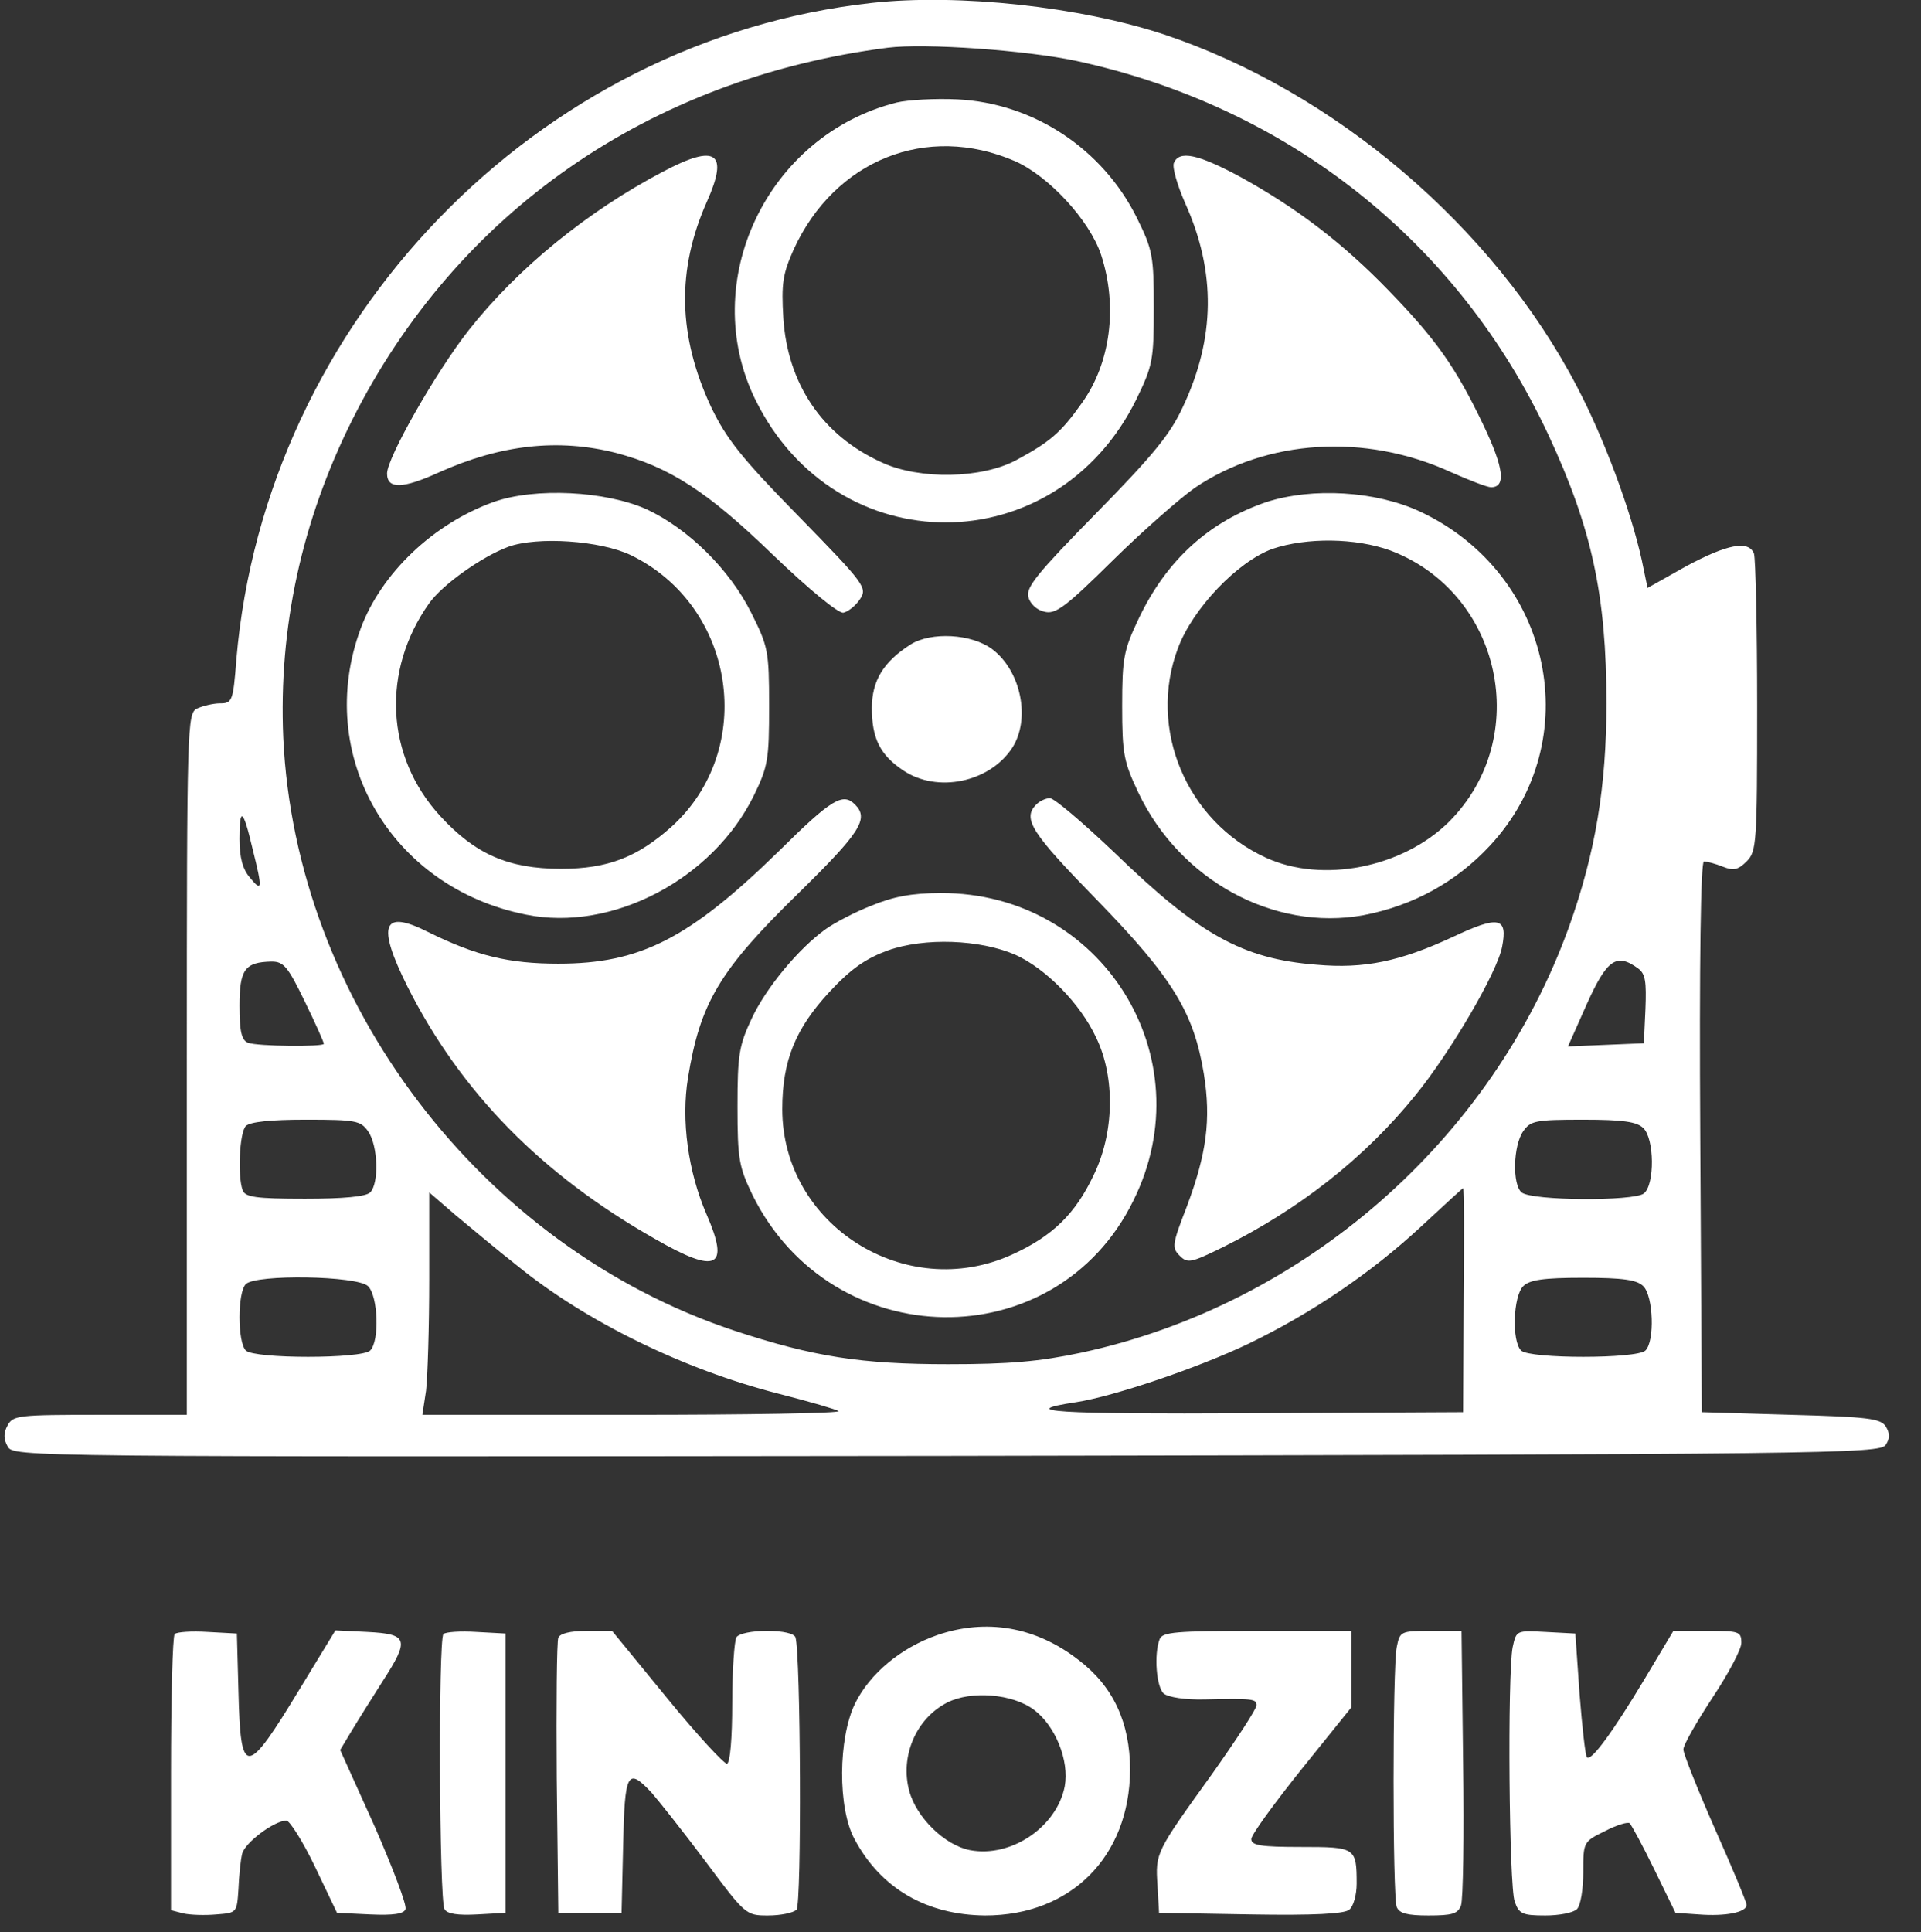 
<svg preserveAspectRatio="xMidYMid meet" viewBox="332.544 330.547 364.544 366.592" xmlns="http://www.w3.org/2000/svg" version="1.0" style="max-height: 500px" width="364.544" height="366.592">

<rect x="332.544" y="330.547" width="364.544" height="366.592" fill="#333333" stroke="none"/>

<g stroke="none" fill="#fff" transform="translate(0,1024) scale(0.1,-0.1)">
<path d="M4980 6929 c-636 -70 -1151 -603 -1206 -1246 -6 -79 -8 -83 -31 -83&#10;-13 0 -33 -5 -44 -10 -18 -10 -19 -28 -19 -675 l0 -665 -165 0 c-154 0 -165&#10;-1 -175 -20 -8 -14 -8 -26 0 -40 11 -20 19 -20 1782 -18 1674 3 1771 4 1782&#10;21 8 12 8 22 0 35 -10 15 -33 18 -180 22 l-169 5 -3 523 c-2 333 1 522 7 522&#10;5 0 21 -4 36 -10 20 -8 29 -6 45 10 19 19 20 34 20 294 0 151 -3 281 -6 290&#10;-10 26 -51 18 -129 -24 l-73 -41 -11 53 c-21 95 -72 232 -123 329 -158 303&#10;-460 560 -783 668 -160 53 -391 78 -555 60z m388 -110 c402 -87 725 -343 896&#10;-710 82 -176 110 -304 110 -509 0 -158 -21 -284 -71 -424 -146 -405 -503 -717&#10;-925 -808 -80 -17 -137 -22 -253 -22 -165 0 -256 14 -407 64 -480 160 -832&#10;624 -855 1125 -9 209 35 411 131 603 198 394 564 648 1016 706 71 9 264 -5&#10;358 -25z m-1563 -1496 c19 -76 18 -82 -5 -54 -14 16 -20 38 -20 74 0 62 7 57&#10;25 -20z m99 -289 c20 -41 36 -77 36 -80 0 -6 -126 -5 -144 2 -12 5 -16 21 -16&#10;70 0 69 10 83 61 84 23 0 31 -10 63 -76z m2530 63 c14 -10 16 -25 14 -77 l-3&#10;-65 -72 -3 -72 -3 36 81 c38 84 56 97 97 67z m-2410 -309 c19 -27 21 -99 4&#10;-116 -8 -8 -50 -12 -124 -12 -93 0 -113 3 -118 16 -10 27 -6 110 6 122 8 8 48&#10;12 114 12 95 0 104 -2 118 -22z m2420 6 c21 -20 22 -107 1 -124 -19 -15 -213&#10;-14 -232 2 -18 15 -16 89 3 116 14 20 23 22 114 22 76 0 102 -4 114 -16z&#10;m-341 -326 l-1 -213 -404 -2 c-368 -2 -449 3 -330 21 71 11 231 65 327 111&#10;120 58 232 134 327 222 43 40 79 73 80 73 2 0 2 -96 1 -212z m-1796 65 c130&#10;-106 316 -197 496 -243 59 -15 110 -30 114 -33 3 -4 -173 -7 -392 -7 l-398 0&#10;7 46 c3 26 6 121 6 211 l0 165 51 -44 c28 -23 80 -67 116 -95z m-283 -39 c19&#10;-19 22 -104 4 -122 -16 -16 -220 -16 -236 0 -16 16 -16 110 0 126 19 19 212&#10;16 232 -4z m2420 0 c19 -19 22 -104 4 -122 -16 -16 -220 -16 -236 0 -18 18&#10;-15 103 4 122 12 12 38 16 114 16 76 0 102 -4 114 -16z"/>
<path d="M5027 6740 c-246 -62 -378 -340 -268 -564 153 -311 570 -310 723 1&#10;31 64 33 74 33 173 0 99 -2 110 -32 171 -65 131 -196 218 -341 225 -42 2 -94&#10;-1 -115 -6z m224 -111 c64 -28 142 -112 164 -178 32 -98 18 -206 -37 -282 -39&#10;-55 -60 -73 -123 -107 -66 -36 -185 -38 -256 -5 -113 51 -179 149 -187 274 -4&#10;66 -1 84 20 131 78 169 252 239 419 167z"/>
<path d="M4584 6609 c-143 -75 -276 -183 -369 -301 -62 -79 -155 -242 -155&#10;-272 0 -30 30 -29 98 2 118 53 227 65 337 37 101 -27 172 -72 297 -193 71 -68&#10;125 -112 134 -110 9 2 23 13 31 25 15 22 11 28 -116 158 -109 111 -137 147&#10;-166 207 -63 135 -66 260 -8 390 42 94 17 110 -83 57z"/>
<path d="M5553 6625 c-3 -9 7 -43 22 -77 58 -129 57 -255 -5 -386 -24 -52 -57&#10;-92 -165 -202 -110 -112 -133 -140 -128 -158 3 -13 16 -25 30 -28 21 -6 40 8&#10;131 98 59 58 129 119 155 137 136 92 323 104 485 30 36 -16 70 -29 77 -29 29&#10;0 24 37 -14 117 -53 111 -90 163 -180 256 -88 91 -175 157 -282 216 -80 43&#10;-116 51 -126 26z"/>
<path d="M4262 5982 c-114 -41 -213 -135 -252 -240 -89 -240 56 -492 314 -543&#10;163 -33 354 67 432 226 27 55 29 69 29 170 0 105 -2 113 -34 177 -41 82 -119&#10;159 -198 196 -78 35 -212 42 -291 14z m261 -101 c199 -97 239 -368 77 -515&#10;-65 -58 -121 -80 -210 -80 -100 0 -163 28 -229 100 -104 113 -112 276 -21 404&#10;25 35 99 88 150 107 55 20 175 12 233 -16z"/>
<path d="M5729 5982 c-109 -37 -190 -110 -243 -222 -28 -59 -31 -74 -31 -165&#10;0 -91 3 -106 31 -165 79 -166 257 -263 427 -232 94 18 176 63 240 132 185 199&#10;119 516 -133 634 -84 39 -204 46 -291 18z m235 -92 c211 -80 271 -355 111&#10;-515 -88 -87 -240 -117 -347 -68 -151 69 -225 245 -167 398 28 75 113 164 179&#10;188 65 22 158 21 224 -3z"/>
<path d="M5054 5712 c-52 -33 -74 -69 -74 -121 0 -58 16 -89 59 -118 65 -44&#10;164 -23 207 42 36 55 17 147 -38 188 -39 29 -115 33 -154 9z"/>
<path d="M4804 5320 c-171 -167 -264 -214 -419 -214 -94 0 -156 15 -247 60&#10;-87 44 -98 14 -39 -104 101 -200 254 -356 469 -478 118 -68 143 -56 98 47 -35&#10;81 -48 178 -35 258 23 142 59 204 211 352 116 114 133 140 106 167 -23 23 -44&#10;11 -144 -88z"/>
<path d="M5292 5408 c-27 -27 -9 -54 116 -182 143 -147 183 -213 202 -329 14&#10;-87 5 -152 -32 -251 -28 -72 -29 -79 -14 -94 15 -15 21 -14 82 16 145 72 269&#10;169 366 289 66 81 155 233 164 281 11 56 -6 60 -93 19 -101 -47 -169 -61 -259&#10;-53 -141 11 -223 57 -385 214 -59 56 -113 102 -121 102 -8 0 -19 -5 -26 -12z"/>
<path d="M4979 5216 c-31 -12 -69 -32 -86 -44 -52 -37 -114 -112 -141 -170&#10;-24 -51 -27 -69 -27 -167 0 -101 3 -115 29 -169 151 -303 575 -309 722 -10&#10;136 273 -60 585 -365 584 -56 0 -91 -7 -132 -24z m273 -93 c58 -26 124 -93&#10;154 -158 36 -75 34 -180 -5 -260 -35 -74 -78 -116 -155 -151 -202 -92 -436 56&#10;-436 276 0 92 25 153 90 223 41 44 69 63 110 78 70 25 175 21 242 -8z"/>
<path d="M5104 3832 c-69 -24 -128 -73 -156 -130 -32 -66 -33 -198 -1 -257 50&#10;-94 137 -144 248 -145 163 0 274 112 275 276 0 90 -32 159 -98 209 -81 63&#10;-175 79 -268 47z m184 -142 c40 -30 67 -96 58 -145 -15 -77 -102 -136 -180&#10;-121 -47 9 -101 61 -115 112 -18 66 13 138 72 168 45 23 124 17 165 -14z"/>
<path d="M3657 3834 c-4 -4 -7 -123 -7 -265 l0 -259 23 -6 c13 -3 41 -4 63 -2&#10;39 3 39 3 42 48 1 25 4 55 7 67 5 21 61 63 84 63 6 0 31 -39 54 -87 l42 -88&#10;63 -3 c44 -2 64 1 67 10 3 7 -24 78 -59 158 l-65 144 21 35 c12 20 39 63 60&#10;96 51 79 48 89 -29 93 l-61 3 -67 -110 c-103 -170 -113 -170 -117 -6 l-3 110&#10;-55 3 c-31 2 -59 0 -63 -4z"/>
<path d="M4167 3834 c-10 -10 -8 -506 2 -522 5 -9 25 -12 62 -10 l54 3 0 265&#10;0 265 -55 3 c-31 2 -59 0 -63 -4z"/>
<path d="M4385 3827 c-3 -7 -4 -127 -3 -267 l3 -255 60 0 60 0 3 128 c3 139 8&#10;149 54 100 14 -16 60 -74 102 -130 76 -102 77 -103 119 -103 24 0 48 5 54 11&#10;10 10 8 485 -2 517 -3 7 -23 12 -54 12 -29 0 -53 -5 -58 -12 -4 -7 -8 -64 -8&#10;-125 0 -67 -4 -114 -10 -115 -5 -1 -57 55 -114 125 l-104 127 -49 0 c-30 0&#10;-50 -5 -53 -13z"/>
<path d="M5526 3824 c-11 -29 -6 -91 8 -103 9 -7 41 -12 78 -11 90 2 98 1 98&#10;-11 0 -7 -38 -65 -84 -130 -108 -150 -108 -150 -104 -212 l3 -52 174 -3 c119&#10;-2 178 1 187 9 8 6 14 29 14 49 0 69 -2 70 -106 70 -76 0 -94 3 -94 15 0 8 43&#10;67 95 132 l95 118 0 73 0 72 -179 0 c-154 0 -180 -2 -185 -16z"/>
<path d="M5976 3809 c-8 -40 -8 -472 0 -493 5 -12 20 -16 60 -16 45 0 56 3 62&#10;19 4 11 6 132 4 270 l-3 251 -58 0 c-58 0 -59 -1 -65 -31z"/>
<path d="M6196 3809 c-10 -51 -7 -455 4 -483 8 -23 15 -26 58 -26 26 0 53 5&#10;60 12 7 7 12 38 12 70 0 57 0 58 41 78 23 12 44 18 47 15 4 -4 25 -43 47 -88&#10;l40 -82 44 -3 c51 -4 91 4 91 18 0 5 -27 70 -60 144 -33 75 -60 143 -60 151 0&#10;9 25 52 55 98 30 45 55 92 55 104 0 22 -4 23 -65 23 l-64 0 -55 -92 c-60 -100&#10;-101 -156 -109 -148 -3 3 -9 57 -14 120 l-8 115 -56 3 c-56 3 -56 3 -63 -29z"/>
</g>
</svg>